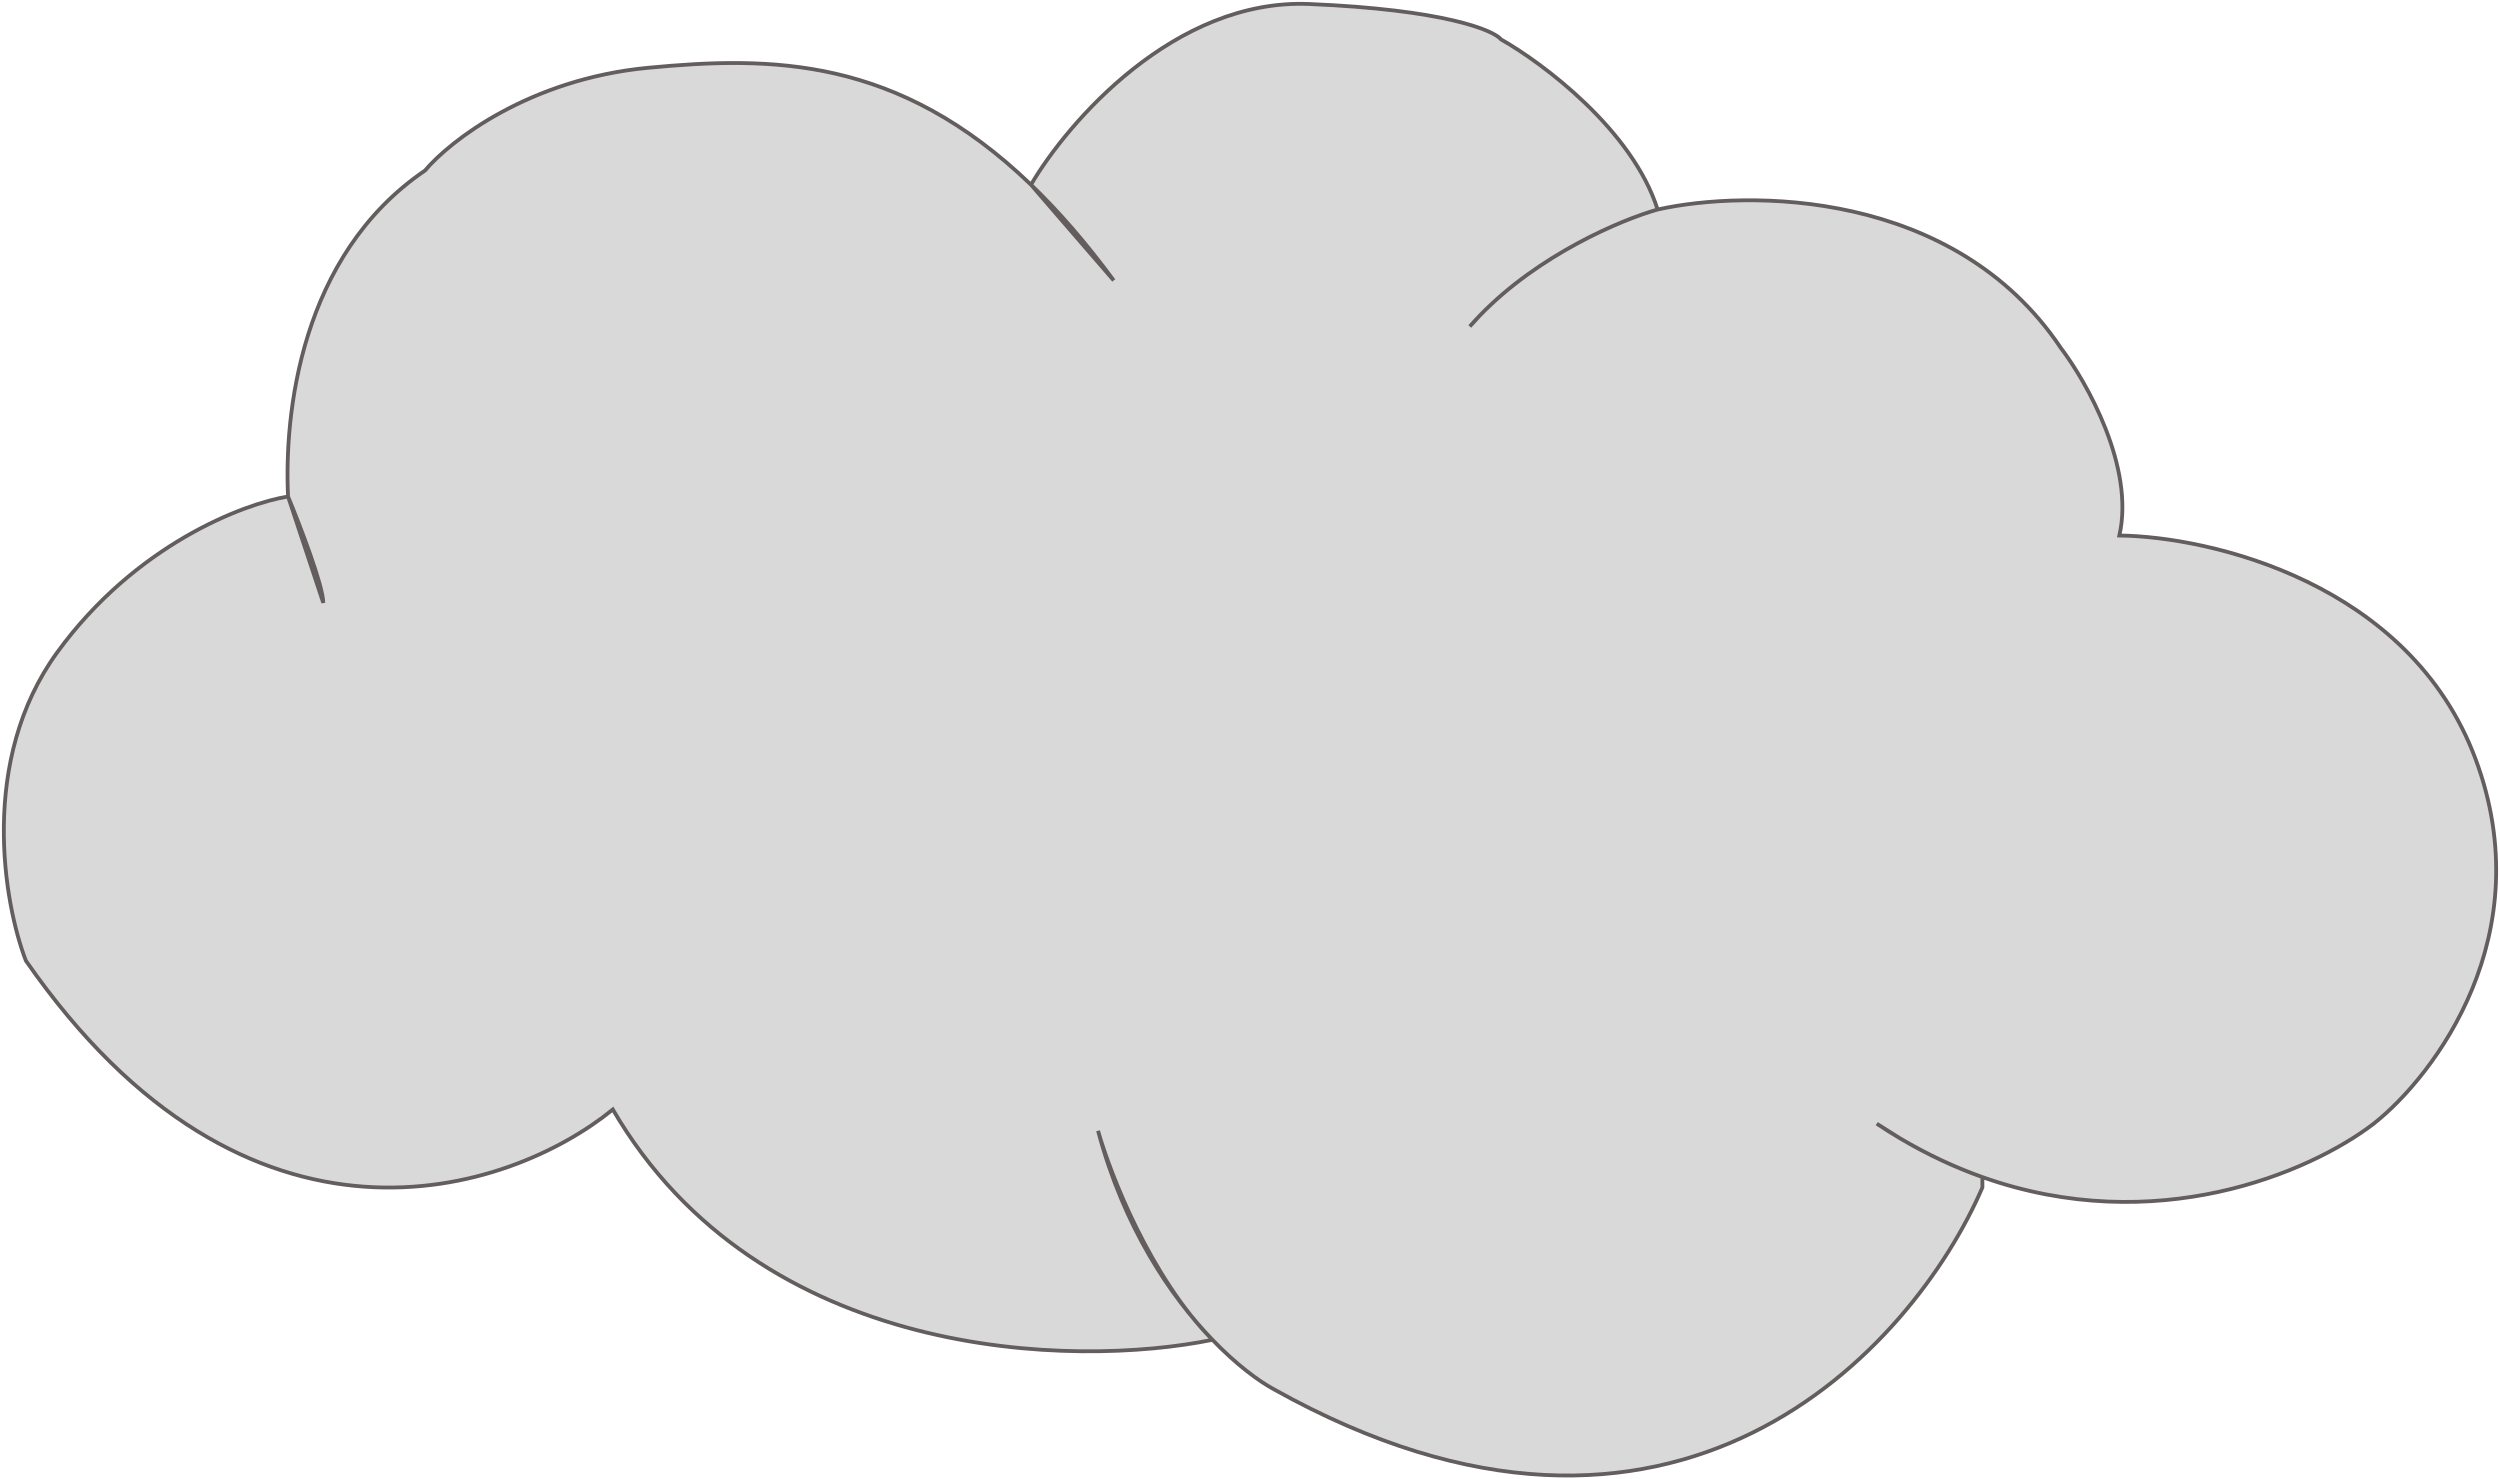 <svg width="654" height="387" viewBox="0 0 654 387" fill="none" xmlns="http://www.w3.org/2000/svg">
<path d="M518.595 310.64C500.511 352.66 438.136 422.056 333.314 363.474C329.311 361.322 323.484 357.036 317.183 350.497C280.931 357.913 198.806 356.244 160.317 290.248C133.36 312.185 64.912 335.111 6.769 251.317C0.968 236.178 -5.515 198.854 14.958 170.675C35.431 142.497 63.752 131.745 75.353 129.891C74.33 108.572 78.424 66.86 111.181 44.614C117.664 36.89 138.41 20.7 169.529 17.734C201.826 14.655 234.828 14.772 269.707 48.322C279.308 31.947 307.313 -0.434 342.527 1.049C377.74 2.532 390.638 7.847 392.686 10.319C403.605 16.498 427.08 34.048 433.632 54.811C457.176 49.558 511.225 49.434 539.068 90.96C545.892 99.921 558.518 122.29 554.423 140.087C578.308 140.396 630.378 152.508 647.575 198.483C664.773 244.458 636.998 281.288 620.96 293.956C604.193 306.823 563.801 323.977 518.595 307.927V310.64Z" fill="#D9D9D9"/>
<path d="M317.183 350.497C323.484 357.036 329.311 361.322 333.314 363.474C438.136 422.056 500.511 352.66 518.595 310.64V307.928M317.183 350.497C306.295 339.199 293.993 321.173 287.249 295.809C290.485 307.241 301.002 334.184 317.183 350.497ZM317.183 350.497C280.931 357.913 198.806 356.244 160.317 290.248C133.36 312.185 64.912 335.111 6.769 251.317C0.968 236.178 -5.515 198.854 14.958 170.675C35.431 142.497 63.752 131.745 75.353 129.891M75.353 129.891C78.424 137.306 84.566 153.249 84.566 157.698L75.353 129.891ZM75.353 129.891C74.33 108.572 78.424 66.86 111.181 44.614C117.664 36.89 138.41 20.7 169.529 17.734C201.826 14.655 234.828 14.772 269.707 48.322M269.707 48.322C276.838 55.181 284.047 63.437 291.344 73.349L269.707 48.322ZM269.707 48.322C279.308 31.947 307.313 -0.434 342.527 1.049C377.74 2.532 390.638 7.847 392.686 10.319C403.605 16.498 427.08 34.048 433.632 54.811M433.632 54.811C424.264 57.443 402.542 66.555 387.052 82.618M433.632 54.811C457.176 49.558 511.225 49.434 539.068 90.96C545.892 99.921 558.518 122.29 554.423 140.087C578.308 140.396 630.378 152.508 647.575 198.483C664.773 244.458 636.998 281.288 620.96 293.956C604.193 306.823 563.801 323.977 518.595 307.928M387.052 82.618C386.179 83.523 385.326 84.45 384.497 85.399L387.052 82.618ZM497.098 297.815C495.054 296.606 493.006 295.32 490.956 293.956L497.098 297.815ZM497.098 297.815C504.334 302.094 511.523 305.417 518.595 307.928" stroke="#635D5D"/>
</svg>
